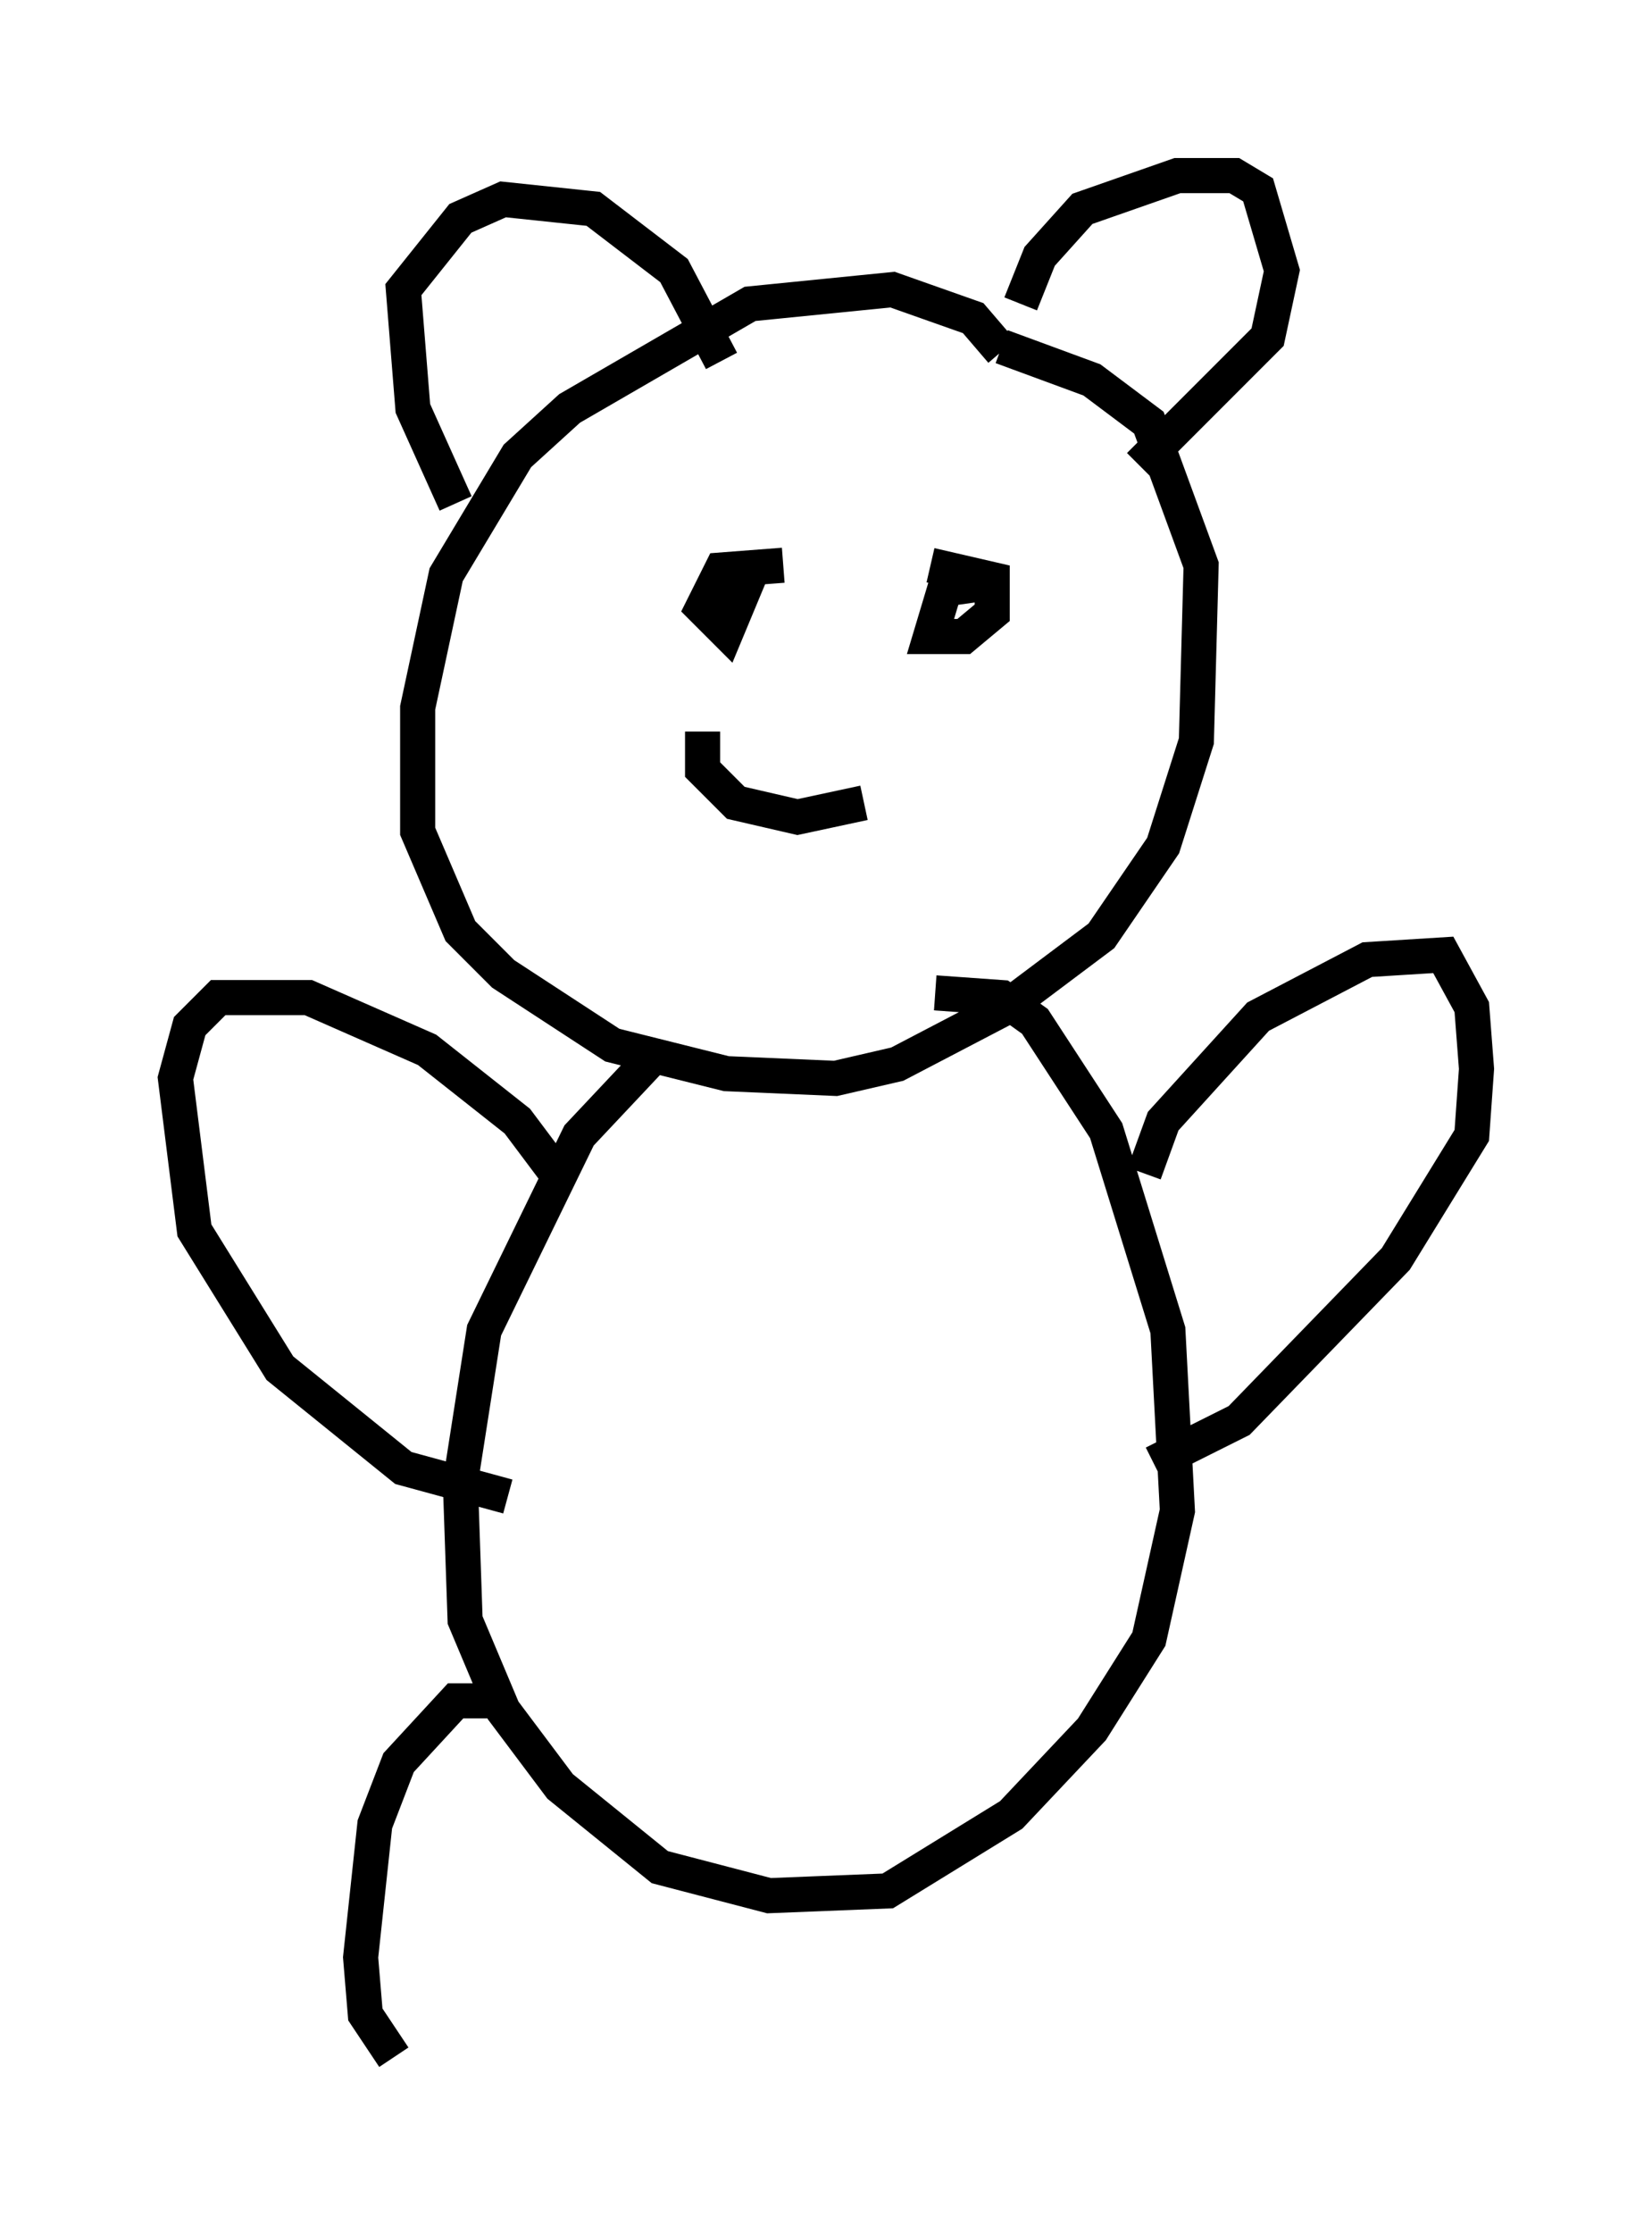 <?xml version="1.0" encoding="utf-8" ?>
<svg baseProfile="full" height="63.585" version="1.1" width="47.077" xmlns="http://www.w3.org/2000/svg" xmlns:ev="http://www.w3.org/2001/xml-events" xmlns:xlink="http://www.w3.org/1999/xlink"><defs /><rect fill="white" height="63.585" width="47.077" x="0" y="0" /><path d="M28.951, 11.631 m-0.406, -1.624 l-0.812, -0.947 -2.3, -0.812 l-4.059, 0.406 -5.142, 2.977 l-1.488, 1.353 -2.03, 3.383 l-0.812, 3.789 0.0, 3.518 l1.218, 2.842 1.218, 1.218 l3.112, 2.03 3.248, 0.812 l3.112, 0.135 1.759, -0.406 l3.112, -1.624 2.706, -2.03 l1.759, -2.571 0.947, -2.977 l0.135, -5.007 -1.488, -4.059 l-1.624, -1.218 -2.571, -0.947 m-15.561, 4.465 l-1.218, -2.706 -0.271, -3.383 l1.624, -2.03 1.218, -0.541 l2.571, 0.271 2.3, 1.759 l1.353, 2.571 m8.525, -1.624 l0.541, -1.353 1.218, -1.353 l2.706, -0.947 1.624, 0.0 l0.677, 0.406 0.677, 2.3 l-0.406, 1.894 -3.654, 3.654 m-10.149, 2.842 l-1.759, 0.135 -0.541, 1.083 l0.677, 0.677 0.677, -1.624 m6.495, 0.271 l-0.947, 0.135 -0.406, 1.353 l0.947, 0.0 0.812, -0.677 l0.0, -0.947 -1.759, -0.406 m-6.495, 4.736 l0.0, 1.083 0.947, 0.947 l1.759, 0.406 1.894, -0.406 m-5.954, 7.172 l-2.165, 2.3 -2.706, 5.548 l-0.677, 4.33 0.135, 3.924 l1.083, 2.571 1.624, 2.165 l2.842, 2.3 3.112, 0.812 l3.383, -0.135 3.518, -2.165 l2.3, -2.436 1.624, -2.571 l0.812, -3.654 -0.271, -5.142 l-1.759, -5.683 -2.03, -3.112 l-0.947, -0.677 -1.894, -0.135 m5.954, 5.142 l0.541, -1.488 2.706, -2.977 l3.112, -1.624 2.165, -0.135 l0.812, 1.488 0.135, 1.759 l-0.135, 1.894 -2.165, 3.518 l-4.465, 4.601 -2.436, 1.218 m-16.915, -8.119 l-1.218, -1.624 -2.571, -2.03 l-3.383, -1.488 -2.571, 0.0 l-0.812, 0.812 -0.406, 1.488 l0.541, 4.33 2.436, 3.924 l3.518, 2.842 2.977, 0.812 m0.0, 5.819 l-1.488, 0.0 -1.624, 1.759 l-0.677, 1.759 -0.406, 3.789 l0.135, 1.624 0.812, 1.218 " fill="none" stroke="black" stroke-width="1" /></svg>